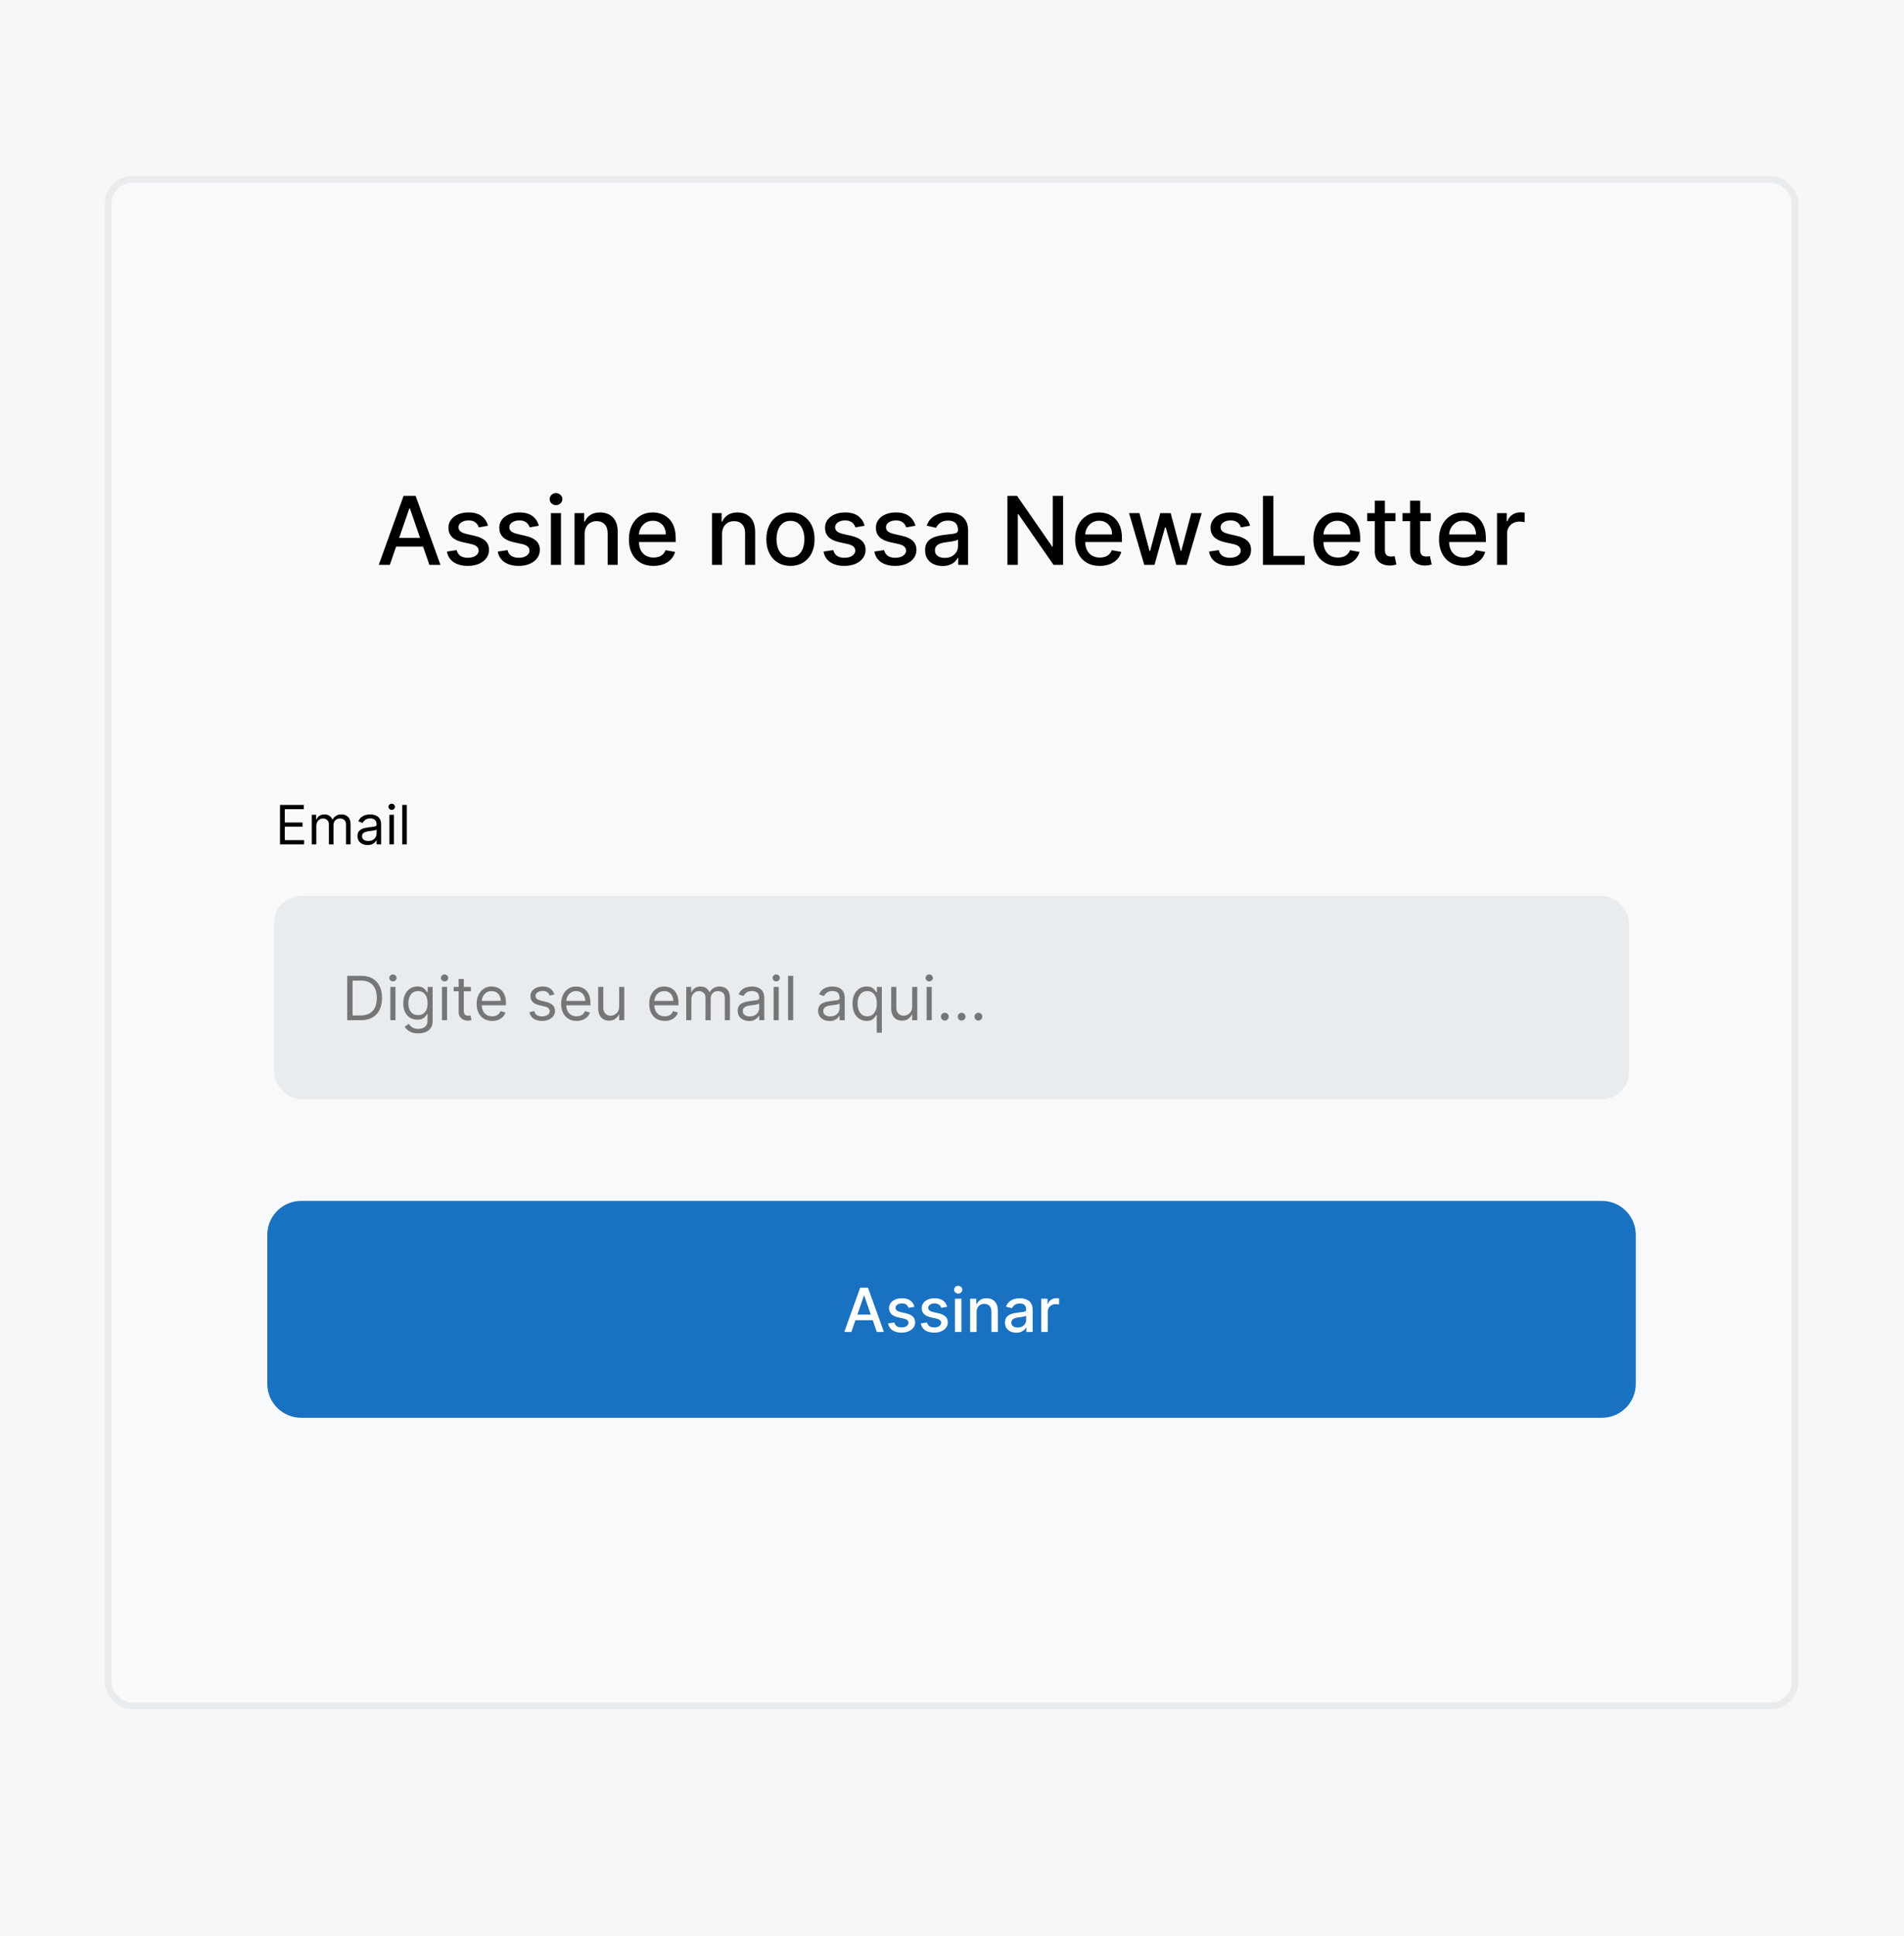 <svg width="800" height="813" viewBox="0 0 800 813" fill="none" xmlns="http://www.w3.org/2000/svg">
<rect width="800" height="813" fill="#F7F7F7"/>
<rect x="45.423" y="75.423" width="708.762" height="641.017" rx="9.963" fill="#F8F9FA"/>
<path d="M163.787 237.243H159.145L169.575 208.261H174.627L185.056 237.243H180.415L172.221 213.526H171.995L163.787 237.243ZM164.565 225.894H179.622V229.573H164.565V225.894ZM205.035 220.813L201.2 221.493C201.039 221.002 200.784 220.535 200.435 220.092C200.096 219.648 199.633 219.285 199.049 219.002C198.464 218.719 197.732 218.578 196.855 218.578C195.657 218.578 194.657 218.846 193.855 219.384C193.053 219.913 192.652 220.597 192.652 221.436C192.652 222.163 192.921 222.748 193.459 223.191C193.997 223.634 194.864 223.998 196.063 224.281L199.516 225.073C201.516 225.535 203.006 226.248 203.987 227.21C204.969 228.172 205.459 229.422 205.459 230.96C205.459 232.262 205.082 233.422 204.327 234.441C203.582 235.451 202.539 236.243 201.2 236.819C199.869 237.394 198.327 237.682 196.572 237.682C194.138 237.682 192.152 237.163 190.614 236.125C189.077 235.078 188.133 233.592 187.784 231.668L191.874 231.045C192.129 232.111 192.652 232.918 193.445 233.465C194.237 234.003 195.27 234.271 196.544 234.271C197.931 234.271 199.039 233.984 199.869 233.408C200.7 232.823 201.115 232.111 201.115 231.271C201.115 230.592 200.86 230.021 200.35 229.559C199.85 229.097 199.082 228.748 198.044 228.512L194.364 227.705C192.336 227.243 190.836 226.507 189.864 225.498C188.902 224.488 188.421 223.21 188.421 221.663C188.421 220.38 188.779 219.257 189.496 218.295C190.213 217.332 191.204 216.582 192.468 216.044C193.732 215.497 195.181 215.224 196.813 215.224C199.162 215.224 201.011 215.733 202.36 216.752C203.709 217.762 204.601 219.115 205.035 220.813ZM226.4 220.813L222.565 221.493C222.404 221.002 222.149 220.535 221.8 220.092C221.461 219.648 220.998 219.285 220.414 219.002C219.829 218.719 219.097 218.578 218.22 218.578C217.022 218.578 216.022 218.846 215.22 219.384C214.418 219.913 214.017 220.597 214.017 221.436C214.017 222.163 214.286 222.748 214.824 223.191C215.361 223.634 216.229 223.998 217.428 224.281L220.881 225.073C222.881 225.535 224.371 226.248 225.352 227.21C226.333 228.172 226.824 229.422 226.824 230.96C226.824 232.262 226.447 233.422 225.692 234.441C224.947 235.451 223.904 236.243 222.565 236.819C221.234 237.394 219.692 237.682 217.937 237.682C215.503 237.682 213.517 237.163 211.979 236.125C210.442 235.078 209.498 233.592 209.149 231.668L213.239 231.045C213.494 232.111 214.017 232.918 214.81 233.465C215.602 234.003 216.635 234.271 217.909 234.271C219.296 234.271 220.404 233.984 221.234 233.408C222.064 232.823 222.48 232.111 222.48 231.271C222.48 230.592 222.225 230.021 221.715 229.559C221.215 229.097 220.447 228.748 219.409 228.512L215.729 227.705C213.701 227.243 212.201 226.507 211.229 225.498C210.267 224.488 209.786 223.21 209.786 221.663C209.786 220.38 210.144 219.257 210.861 218.295C211.578 217.332 212.569 216.582 213.833 216.044C215.097 215.497 216.545 215.224 218.178 215.224C220.527 215.224 222.376 215.733 223.725 216.752C225.074 217.762 225.966 219.115 226.4 220.813ZM231.476 237.243V215.507H235.708V237.243H231.476ZM233.613 212.153C232.877 212.153 232.245 211.908 231.717 211.417C231.198 210.917 230.939 210.323 230.939 209.634C230.939 208.936 231.198 208.341 231.717 207.851C232.245 207.351 232.877 207.101 233.613 207.101C234.349 207.101 234.976 207.351 235.495 207.851C236.024 208.341 236.288 208.936 236.288 209.634C236.288 210.323 236.024 210.917 235.495 211.417C234.976 211.908 234.349 212.153 233.613 212.153ZM245.631 224.337V237.243H241.4V215.507H245.461V219.045H245.73C246.23 217.894 247.013 216.969 248.079 216.271C249.155 215.573 250.509 215.224 252.141 215.224C253.622 215.224 254.919 215.535 256.032 216.158C257.146 216.771 258.009 217.686 258.622 218.903C259.235 220.12 259.542 221.625 259.542 223.417V237.243H255.311V223.927C255.311 222.351 254.9 221.12 254.079 220.233C253.259 219.337 252.131 218.889 250.697 218.889C249.716 218.889 248.844 219.101 248.079 219.526C247.325 219.95 246.726 220.573 246.282 221.394C245.848 222.205 245.631 223.186 245.631 224.337ZM274.585 237.682C272.443 237.682 270.599 237.224 269.052 236.309C267.514 235.385 266.325 234.087 265.485 232.418C264.655 230.738 264.24 228.771 264.24 226.516C264.24 224.29 264.655 222.328 265.485 220.63C266.325 218.931 267.495 217.606 268.995 216.653C270.504 215.7 272.269 215.224 274.288 215.224C275.514 215.224 276.703 215.427 277.854 215.832C279.005 216.238 280.038 216.875 280.953 217.743C281.868 218.611 282.59 219.738 283.118 221.125C283.646 222.502 283.91 224.177 283.91 226.149V227.649H266.632V224.479H279.764C279.764 223.365 279.538 222.38 279.085 221.521C278.632 220.653 277.995 219.969 277.174 219.469C276.363 218.969 275.41 218.719 274.316 218.719C273.127 218.719 272.089 219.012 271.203 219.596C270.325 220.172 269.646 220.927 269.165 221.861C268.693 222.785 268.457 223.79 268.457 224.875V227.351C268.457 228.804 268.712 230.04 269.221 231.059C269.74 232.078 270.462 232.856 271.387 233.394C272.311 233.922 273.391 234.186 274.627 234.186C275.429 234.186 276.16 234.073 276.821 233.847C277.481 233.611 278.052 233.262 278.533 232.8C279.014 232.337 279.382 231.767 279.637 231.087L283.642 231.809C283.321 232.988 282.745 234.021 281.915 234.908C281.094 235.786 280.061 236.47 278.816 236.96C277.58 237.441 276.17 237.682 274.585 237.682ZM303.383 224.337V237.243H299.151V215.507H303.213V219.045H303.482C303.982 217.894 304.765 216.969 305.831 216.271C306.906 215.573 308.26 215.224 309.892 215.224C311.373 215.224 312.671 215.535 313.784 216.158C314.897 216.771 315.76 217.686 316.374 218.903C316.987 220.12 317.293 221.625 317.293 223.417V237.243H313.062V223.927C313.062 222.351 312.652 221.12 311.831 220.233C311.01 219.337 309.883 218.889 308.449 218.889C307.468 218.889 306.595 219.101 305.831 219.526C305.076 219.95 304.477 220.573 304.034 221.394C303.6 222.205 303.383 223.186 303.383 224.337ZM332.124 237.682C330.086 237.682 328.308 237.215 326.789 236.281C325.27 235.347 324.091 234.04 323.251 232.361C322.411 230.682 321.992 228.719 321.992 226.474C321.992 224.219 322.411 222.247 323.251 220.559C324.091 218.87 325.27 217.559 326.789 216.625C328.308 215.691 330.086 215.224 332.124 215.224C334.162 215.224 335.94 215.691 337.459 216.625C338.978 217.559 340.157 218.87 340.997 220.559C341.837 222.247 342.256 224.219 342.256 226.474C342.256 228.719 341.837 230.682 340.997 232.361C340.157 234.04 338.978 235.347 337.459 236.281C335.94 237.215 334.162 237.682 332.124 237.682ZM332.138 234.13C333.459 234.13 334.553 233.781 335.421 233.083C336.289 232.385 336.931 231.455 337.346 230.295C337.77 229.134 337.983 227.856 337.983 226.46C337.983 225.073 337.77 223.799 337.346 222.639C336.931 221.469 336.289 220.53 335.421 219.823C334.553 219.115 333.459 218.762 332.138 218.762C330.808 218.762 329.704 219.115 328.827 219.823C327.959 220.53 327.313 221.469 326.888 222.639C326.473 223.799 326.265 225.073 326.265 226.46C326.265 227.856 326.473 229.134 326.888 230.295C327.313 231.455 327.959 232.385 328.827 233.083C329.704 233.781 330.808 234.13 332.138 234.13ZM363.267 220.813L359.432 221.493C359.272 221.002 359.017 220.535 358.668 220.092C358.329 219.648 357.866 219.285 357.281 219.002C356.697 218.719 355.965 218.578 355.088 218.578C353.89 218.578 352.89 218.846 352.088 219.384C351.286 219.913 350.885 220.597 350.885 221.436C350.885 222.163 351.154 222.748 351.692 223.191C352.229 223.634 353.097 223.998 354.296 224.281L357.748 225.073C359.749 225.535 361.239 226.248 362.22 227.21C363.201 228.172 363.692 229.422 363.692 230.96C363.692 232.262 363.315 233.422 362.56 234.441C361.815 235.451 360.772 236.243 359.432 236.819C358.102 237.394 356.56 237.682 354.805 237.682C352.371 237.682 350.385 237.163 348.847 236.125C347.31 235.078 346.366 233.592 346.017 231.668L350.107 231.045C350.361 232.111 350.885 232.918 351.678 233.465C352.47 234.003 353.503 234.271 354.777 234.271C356.164 234.271 357.272 233.984 358.102 233.408C358.932 232.823 359.348 232.111 359.348 231.271C359.348 230.592 359.093 230.021 358.583 229.559C358.083 229.097 357.314 228.748 356.277 228.512L352.597 227.705C350.569 227.243 349.069 226.507 348.097 225.498C347.135 224.488 346.654 223.21 346.654 221.663C346.654 220.38 347.012 219.257 347.729 218.295C348.446 217.332 349.437 216.582 350.701 216.044C351.965 215.497 353.413 215.224 355.046 215.224C357.395 215.224 359.244 215.733 360.593 216.752C361.942 217.762 362.834 219.115 363.267 220.813ZM384.632 220.813L380.797 221.493C380.637 221.002 380.382 220.535 380.033 220.092C379.694 219.648 379.231 219.285 378.646 219.002C378.062 218.719 377.33 218.578 376.453 218.578C375.255 218.578 374.255 218.846 373.453 219.384C372.651 219.913 372.25 220.597 372.25 221.436C372.25 222.163 372.519 222.748 373.057 223.191C373.594 223.634 374.462 223.998 375.661 224.281L379.113 225.073C381.113 225.535 382.604 226.248 383.585 227.21C384.566 228.172 385.057 229.422 385.057 230.96C385.057 232.262 384.68 233.422 383.925 234.441C383.18 235.451 382.137 236.243 380.797 236.819C379.467 237.394 377.925 237.682 376.17 237.682C373.736 237.682 371.75 237.163 370.212 236.125C368.674 235.078 367.731 233.592 367.382 231.668L371.472 231.045C371.726 232.111 372.25 232.918 373.043 233.465C373.835 234.003 374.868 234.271 376.142 234.271C377.528 234.271 378.637 233.984 379.467 233.408C380.297 232.823 380.713 232.111 380.713 231.271C380.713 230.592 380.458 230.021 379.948 229.559C379.448 229.097 378.679 228.748 377.642 228.512L373.962 227.705C371.934 227.243 370.434 226.507 369.462 225.498C368.5 224.488 368.019 223.21 368.019 221.663C368.019 220.38 368.377 219.257 369.094 218.295C369.811 217.332 370.802 216.582 372.066 216.044C373.33 215.497 374.778 215.224 376.411 215.224C378.76 215.224 380.609 215.733 381.958 216.752C383.307 217.762 384.198 219.115 384.632 220.813ZM396.035 237.724C394.657 237.724 393.412 237.47 392.299 236.96C391.186 236.441 390.304 235.691 389.653 234.71C389.011 233.729 388.69 232.526 388.69 231.101C388.69 229.875 388.926 228.866 389.398 228.073C389.87 227.281 390.506 226.653 391.308 226.191C392.11 225.729 393.006 225.38 393.997 225.144C394.988 224.908 395.997 224.729 397.025 224.606C398.327 224.455 399.384 224.332 400.195 224.238C401.007 224.134 401.596 223.969 401.964 223.743C402.332 223.516 402.516 223.148 402.516 222.639V222.54C402.516 221.304 402.167 220.346 401.469 219.667C400.78 218.988 399.752 218.648 398.384 218.648C396.959 218.648 395.837 218.964 395.016 219.596C394.205 220.219 393.643 220.913 393.332 221.677L389.355 220.771C389.827 219.45 390.516 218.384 391.422 217.573C392.337 216.752 393.389 216.158 394.577 215.79C395.766 215.412 397.016 215.224 398.327 215.224C399.195 215.224 400.115 215.327 401.087 215.535C402.068 215.733 402.983 216.101 403.832 216.639C404.691 217.177 405.394 217.945 405.941 218.946C406.488 219.936 406.762 221.224 406.762 222.809V237.243H402.629V234.271H402.46C402.186 234.819 401.776 235.356 401.228 235.885C400.681 236.413 399.978 236.852 399.12 237.201C398.261 237.55 397.233 237.724 396.035 237.724ZM396.955 234.328C398.125 234.328 399.125 234.097 399.955 233.635C400.794 233.172 401.431 232.569 401.865 231.823C402.309 231.068 402.53 230.262 402.53 229.403V226.601C402.379 226.752 402.087 226.894 401.653 227.026C401.228 227.149 400.743 227.257 400.195 227.351C399.648 227.436 399.115 227.516 398.596 227.592C398.077 227.658 397.643 227.715 397.294 227.762C396.474 227.866 395.724 228.04 395.044 228.285C394.374 228.531 393.837 228.884 393.431 229.347C393.035 229.8 392.837 230.403 392.837 231.158C392.837 232.205 393.223 232.998 393.997 233.536C394.771 234.064 395.757 234.328 396.955 234.328ZM446.675 208.261V237.243H442.656L427.925 215.988H427.656V237.243H423.283V208.261H427.331L442.076 229.545H442.345V208.261H446.675ZM462.083 237.682C459.941 237.682 458.097 237.224 456.549 236.309C455.012 235.385 453.823 234.087 452.983 232.418C452.153 230.738 451.738 228.771 451.738 226.516C451.738 224.29 452.153 222.328 452.983 220.63C453.823 218.931 454.993 217.606 456.493 216.653C458.002 215.7 459.766 215.224 461.785 215.224C463.012 215.224 464.201 215.427 465.352 215.832C466.503 216.238 467.536 216.875 468.451 217.743C469.366 218.611 470.088 219.738 470.616 221.125C471.144 222.502 471.408 224.177 471.408 226.149V227.649H454.13V224.479H467.262C467.262 223.365 467.036 222.38 466.583 221.521C466.13 220.653 465.493 219.969 464.672 219.469C463.861 218.969 462.908 218.719 461.814 218.719C460.625 218.719 459.587 219.012 458.7 219.596C457.823 220.172 457.144 220.927 456.663 221.861C456.191 222.785 455.955 223.79 455.955 224.875V227.351C455.955 228.804 456.21 230.04 456.719 231.059C457.238 232.078 457.96 232.856 458.884 233.394C459.809 233.922 460.889 234.186 462.125 234.186C462.927 234.186 463.658 234.073 464.318 233.847C464.979 233.611 465.55 233.262 466.031 232.8C466.512 232.337 466.88 231.767 467.135 231.087L471.139 231.809C470.819 232.988 470.243 234.021 469.413 234.908C468.592 235.786 467.559 236.47 466.314 236.96C465.078 237.441 463.668 237.682 462.083 237.682ZM480.776 237.243L474.38 215.507H478.753L483.012 231.469H483.225L487.498 215.507H491.871L496.116 231.399H496.329L500.56 215.507H504.933L498.551 237.243H494.234L489.819 221.549H489.494L485.078 237.243H480.776ZM525.236 220.813L521.401 221.493C521.241 221.002 520.986 220.535 520.637 220.092C520.298 219.648 519.835 219.285 519.25 219.002C518.665 218.719 517.934 218.578 517.057 218.578C515.859 218.578 514.859 218.846 514.057 219.384C513.255 219.913 512.854 220.597 512.854 221.436C512.854 222.163 513.123 222.748 513.661 223.191C514.198 223.634 515.066 223.998 516.264 224.281L519.717 225.073C521.717 225.535 523.208 226.248 524.189 227.21C525.17 228.172 525.661 229.422 525.661 230.96C525.661 232.262 525.284 233.422 524.529 234.441C523.783 235.451 522.741 236.243 521.401 236.819C520.071 237.394 518.529 237.682 516.774 237.682C514.34 237.682 512.354 237.163 510.816 236.125C509.278 235.078 508.335 233.592 507.986 231.668L512.076 231.045C512.33 232.111 512.854 232.918 513.646 233.465C514.439 234.003 515.472 234.271 516.746 234.271C518.132 234.271 519.241 233.984 520.071 233.408C520.901 232.823 521.316 232.111 521.316 231.271C521.316 230.592 521.062 230.021 520.552 229.559C520.052 229.097 519.283 228.748 518.246 228.512L514.566 227.705C512.538 227.243 511.038 226.507 510.066 225.498C509.104 224.488 508.623 223.21 508.623 221.663C508.623 220.38 508.981 219.257 509.698 218.295C510.415 217.332 511.406 216.582 512.67 216.044C513.934 215.497 515.382 215.224 517.014 215.224C519.364 215.224 521.213 215.733 522.562 216.752C523.911 217.762 524.802 219.115 525.236 220.813ZM530.653 237.243V208.261H535.026V233.479H548.158V237.243H530.653ZM562.175 237.682C560.033 237.682 558.189 237.224 556.642 236.309C555.104 235.385 553.915 234.087 553.076 232.418C552.245 230.738 551.83 228.771 551.83 226.516C551.83 224.29 552.245 222.328 553.076 220.63C553.915 218.931 555.085 217.606 556.585 216.653C558.095 215.7 559.859 215.224 561.878 215.224C563.104 215.224 564.293 215.427 565.444 215.832C566.595 216.238 567.628 216.875 568.543 217.743C569.458 218.611 570.18 219.738 570.708 221.125C571.236 222.502 571.501 224.177 571.501 226.149V227.649H554.222V224.479H567.354C567.354 223.365 567.128 222.38 566.675 221.521C566.222 220.653 565.585 219.969 564.764 219.469C563.953 218.969 563 218.719 561.906 218.719C560.717 218.719 559.679 219.012 558.793 219.596C557.915 220.172 557.236 220.927 556.755 221.861C556.283 222.785 556.047 223.79 556.047 224.875V227.351C556.047 228.804 556.302 230.04 556.811 231.059C557.33 232.078 558.052 232.856 558.977 233.394C559.901 233.922 560.981 234.186 562.217 234.186C563.019 234.186 563.75 234.073 564.411 233.847C565.071 233.611 565.642 233.262 566.123 232.8C566.604 232.337 566.972 231.767 567.227 231.087L571.232 231.809C570.911 232.988 570.335 234.021 569.505 234.908C568.684 235.786 567.651 236.47 566.406 236.96C565.17 237.441 563.76 237.682 562.175 237.682ZM586.342 215.507V218.903H574.469V215.507H586.342ZM577.653 210.299H581.884V230.861C581.884 231.682 582.007 232.3 582.252 232.715C582.497 233.12 582.813 233.399 583.2 233.55C583.596 233.691 584.026 233.762 584.488 233.762C584.828 233.762 585.125 233.738 585.379 233.691C585.634 233.644 585.832 233.606 585.974 233.578L586.738 237.073C586.493 237.168 586.144 237.262 585.691 237.356C585.238 237.46 584.672 237.517 583.993 237.526C582.879 237.545 581.842 237.347 580.879 236.932C579.917 236.517 579.139 235.875 578.544 235.007C577.95 234.139 577.653 233.05 577.653 231.738V210.299ZM601.169 215.507V218.903H589.296V215.507H601.169ZM592.48 210.299H596.711V230.861C596.711 231.682 596.834 232.3 597.079 232.715C597.324 233.12 597.64 233.399 598.027 233.55C598.423 233.691 598.853 233.762 599.315 233.762C599.655 233.762 599.952 233.738 600.206 233.691C600.461 233.644 600.659 233.606 600.801 233.578L601.565 237.073C601.32 237.168 600.971 237.262 600.518 237.356C600.065 237.46 599.499 237.517 598.82 237.526C597.706 237.545 596.669 237.347 595.706 236.932C594.744 236.517 593.966 235.875 593.371 235.007C592.777 234.139 592.48 233.05 592.48 231.738V210.299ZM614.984 237.682C612.842 237.682 610.998 237.224 609.451 236.309C607.913 235.385 606.724 234.087 605.885 232.418C605.055 230.738 604.639 228.771 604.639 226.516C604.639 224.29 605.055 222.328 605.885 220.63C606.724 218.931 607.894 217.606 609.394 216.653C610.904 215.7 612.668 215.224 614.687 215.224C615.913 215.224 617.102 215.427 618.253 215.832C619.404 216.238 620.437 216.875 621.352 217.743C622.267 218.611 622.989 219.738 623.517 221.125C624.046 222.502 624.31 224.177 624.31 226.149V227.649H607.031V224.479H620.163C620.163 223.365 619.937 222.38 619.484 221.521C619.031 220.653 618.394 219.969 617.574 219.469C616.762 218.969 615.81 218.719 614.715 218.719C613.526 218.719 612.489 219.012 611.602 219.596C610.724 220.172 610.045 220.927 609.564 221.861C609.092 222.785 608.856 223.79 608.856 224.875V227.351C608.856 228.804 609.111 230.04 609.621 231.059C610.14 232.078 610.861 232.856 611.786 233.394C612.71 233.922 613.791 234.186 615.026 234.186C615.828 234.186 616.56 234.073 617.22 233.847C617.88 233.611 618.451 233.262 618.932 232.8C619.413 232.337 619.781 231.767 620.036 231.087L624.041 231.809C623.72 232.988 623.145 234.021 622.314 234.908C621.494 235.786 620.461 236.47 619.215 236.96C617.979 237.441 616.569 237.682 614.984 237.682ZM629.004 237.243V215.507H633.094V218.96H633.321C633.717 217.79 634.415 216.87 635.415 216.2C636.424 215.521 637.566 215.181 638.84 215.181C639.104 215.181 639.415 215.191 639.774 215.21C640.141 215.228 640.429 215.252 640.637 215.28V219.328C640.467 219.28 640.165 219.229 639.731 219.172C639.297 219.106 638.863 219.073 638.429 219.073C637.429 219.073 636.538 219.285 635.755 219.71C634.981 220.125 634.368 220.705 633.915 221.45C633.462 222.186 633.236 223.026 633.236 223.969V237.243H629.004Z" fill="black"/>
<path d="M117.646 354.636V338.075H127.641V339.854H119.652V345.45H127.124V347.229H119.652V352.857H127.771V354.636H117.646ZM130.997 354.636V342.215H132.841V344.156H133.003C133.261 343.493 133.679 342.978 134.256 342.612C134.833 342.24 135.526 342.054 136.334 342.054C137.154 342.054 137.836 342.24 138.38 342.612C138.93 342.978 139.359 343.493 139.666 344.156H139.795C140.113 343.515 140.59 343.005 141.227 342.628C141.863 342.245 142.625 342.054 143.515 342.054C144.626 342.054 145.534 342.401 146.24 343.097C146.946 343.787 147.299 344.862 147.299 346.323V354.636H145.391V346.323C145.391 345.407 145.14 344.752 144.639 344.358C144.138 343.965 143.547 343.768 142.868 343.768C141.995 343.768 141.318 344.032 140.838 344.56C140.359 345.083 140.119 345.747 140.119 346.55V354.636H138.178V346.129C138.178 345.423 137.949 344.854 137.491 344.423C137.032 343.986 136.442 343.768 135.72 343.768C135.224 343.768 134.76 343.9 134.329 344.164C133.903 344.428 133.558 344.795 133.294 345.264C133.035 345.728 132.906 346.264 132.906 346.873V354.636H130.997ZM154.444 354.927C153.657 354.927 152.942 354.779 152.301 354.483C151.659 354.181 151.15 353.747 150.773 353.181C150.395 352.609 150.207 351.919 150.207 351.111C150.207 350.399 150.347 349.822 150.627 349.38C150.907 348.933 151.282 348.582 151.751 348.329C152.22 348.075 152.738 347.887 153.304 347.763C153.875 347.633 154.449 347.531 155.026 347.455C155.781 347.358 156.393 347.286 156.862 347.237C157.336 347.183 157.681 347.094 157.897 346.97C158.118 346.846 158.228 346.631 158.228 346.323V346.259C158.228 345.461 158.01 344.841 157.573 344.399C157.142 343.957 156.487 343.736 155.608 343.736C154.697 343.736 153.983 343.935 153.465 344.334C152.948 344.733 152.584 345.159 152.374 345.612L150.562 344.965C150.886 344.21 151.317 343.622 151.856 343.202C152.401 342.776 152.994 342.48 153.635 342.312C154.282 342.14 154.918 342.054 155.544 342.054C155.943 342.054 156.401 342.102 156.918 342.199C157.441 342.291 157.945 342.482 158.43 342.773C158.921 343.064 159.328 343.504 159.652 344.091C159.975 344.679 160.137 345.466 160.137 346.453V354.636H158.228V352.954H158.131C158.002 353.224 157.786 353.512 157.484 353.819C157.182 354.127 156.781 354.388 156.279 354.604C155.778 354.82 155.166 354.927 154.444 354.927ZM154.735 353.213C155.49 353.213 156.126 353.065 156.643 352.768C157.166 352.472 157.56 352.089 157.824 351.62C158.094 351.151 158.228 350.658 158.228 350.14V348.393C158.147 348.491 157.97 348.579 157.695 348.66C157.425 348.736 157.112 348.803 156.757 348.862C156.406 348.916 156.064 348.965 155.73 349.008C155.401 349.046 155.134 349.078 154.929 349.105C154.433 349.17 153.969 349.275 153.538 349.42C153.112 349.561 152.767 349.774 152.503 350.059C152.244 350.34 152.115 350.722 152.115 351.208C152.115 351.871 152.36 352.372 152.851 352.712C153.347 353.046 153.975 353.213 154.735 353.213ZM163.62 354.636V342.215H165.528V354.636H163.62ZM164.59 340.145C164.218 340.145 163.898 340.019 163.628 339.765C163.364 339.512 163.232 339.207 163.232 338.851C163.232 338.496 163.364 338.191 163.628 337.938C163.898 337.684 164.218 337.558 164.59 337.558C164.962 337.558 165.28 337.684 165.545 337.938C165.814 338.191 165.949 338.496 165.949 338.851C165.949 339.207 165.814 339.512 165.545 339.765C165.28 340.019 164.962 340.145 164.59 340.145ZM170.932 338.075V354.636H169.024V338.075H170.932Z" fill="black"/>
<rect x="116.584" y="377.715" width="566.441" height="82.547" rx="9.963" fill="#E9ECEF"/>
<path d="M151.636 428.488H145.887V409.857H151.891C153.698 409.857 155.245 410.23 156.53 410.976C157.816 411.716 158.802 412.78 159.487 414.169C160.172 415.552 160.515 417.208 160.515 419.136C160.515 421.077 160.169 422.748 159.478 424.149C158.787 425.544 157.78 426.617 156.458 427.369C155.135 428.115 153.528 428.488 151.636 428.488ZM148.143 426.487H151.491C153.031 426.487 154.308 426.19 155.32 425.595C156.333 425.001 157.088 424.155 157.586 423.057C158.083 421.959 158.332 420.652 158.332 419.136C158.332 417.632 158.086 416.337 157.595 415.252C157.104 414.16 156.37 413.323 155.393 412.741C154.417 412.152 153.201 411.858 151.745 411.858H148.143V426.487ZM164.008 428.488V414.515H166.155V428.488H164.008ZM165.1 412.186C164.682 412.186 164.321 412.043 164.017 411.758C163.72 411.473 163.572 411.131 163.572 410.73C163.572 410.33 163.72 409.987 164.017 409.702C164.321 409.417 164.682 409.275 165.1 409.275C165.519 409.275 165.876 409.417 166.174 409.702C166.477 409.987 166.628 410.33 166.628 410.73C166.628 411.131 166.477 411.473 166.174 411.758C165.876 412.043 165.519 412.186 165.1 412.186ZM175.728 434.019C174.691 434.019 173.799 433.886 173.053 433.619C172.307 433.358 171.686 433.013 171.188 432.582C170.697 432.157 170.306 431.703 170.015 431.217L171.725 430.017C171.919 430.271 172.165 430.562 172.462 430.89C172.759 431.223 173.166 431.511 173.681 431.754C174.203 432.003 174.885 432.127 175.728 432.127C176.856 432.127 177.787 431.854 178.521 431.308C179.255 430.762 179.622 429.907 179.622 428.743V425.905H179.44C179.282 426.159 179.058 426.475 178.766 426.851C178.481 427.221 178.069 427.551 177.529 427.842C176.995 428.127 176.274 428.27 175.364 428.27C174.236 428.27 173.223 428.003 172.326 427.469C171.434 426.936 170.727 426.159 170.206 425.14C169.69 424.121 169.433 422.884 169.433 421.429C169.433 419.997 169.684 418.751 170.188 417.69C170.691 416.622 171.392 415.797 172.289 415.215C173.187 414.627 174.224 414.333 175.4 414.333C176.31 414.333 177.032 414.484 177.566 414.788C178.105 415.085 178.518 415.424 178.803 415.807C179.094 416.183 179.318 416.492 179.476 416.734H179.694V414.515H181.769V428.888C181.769 430.089 181.496 431.066 180.95 431.818C180.41 432.576 179.682 433.131 178.766 433.483C177.857 433.84 176.844 434.019 175.728 434.019ZM175.655 426.341C176.516 426.341 177.244 426.144 177.838 425.75C178.433 425.356 178.885 424.789 179.194 424.049C179.503 423.309 179.658 422.423 179.658 421.392C179.658 420.386 179.506 419.497 179.203 418.727C178.9 417.957 178.451 417.353 177.857 416.916C177.262 416.48 176.528 416.261 175.655 416.261C174.745 416.261 173.987 416.492 173.381 416.953C172.78 417.414 172.329 418.032 172.025 418.809C171.728 419.585 171.58 420.446 171.58 421.392C171.58 422.363 171.731 423.221 172.034 423.967C172.344 424.707 172.799 425.289 173.399 425.713C174.005 426.132 174.758 426.341 175.655 426.341ZM185.699 428.488V414.515H187.845V428.488H185.699ZM186.79 412.186C186.372 412.186 186.011 412.043 185.708 411.758C185.41 411.473 185.262 411.131 185.262 410.73C185.262 410.33 185.41 409.987 185.708 409.702C186.011 409.417 186.372 409.275 186.79 409.275C187.209 409.275 187.566 409.417 187.864 409.702C188.167 409.987 188.319 410.33 188.319 410.73C188.319 411.131 188.167 411.473 187.864 411.758C187.566 412.043 187.209 412.186 186.79 412.186ZM197.855 414.515V416.334H190.613V414.515H197.855ZM192.724 411.167H194.871V424.485C194.871 425.092 194.959 425.547 195.135 425.85C195.317 426.147 195.547 426.347 195.826 426.45C196.111 426.547 196.411 426.596 196.727 426.596C196.963 426.596 197.157 426.584 197.309 426.56C197.461 426.529 197.582 426.505 197.673 426.487L198.109 428.415C197.964 428.47 197.761 428.525 197.5 428.579C197.239 428.64 196.909 428.67 196.508 428.67C195.902 428.67 195.308 428.54 194.725 428.279C194.149 428.018 193.67 427.621 193.288 427.087C192.912 426.553 192.724 425.88 192.724 425.068V411.167ZM206.793 428.779C205.446 428.779 204.285 428.482 203.309 427.888C202.338 427.287 201.589 426.45 201.062 425.377C200.54 424.297 200.279 423.042 200.279 421.611C200.279 420.179 200.54 418.918 201.062 417.826C201.589 416.728 202.323 415.873 203.263 415.261C204.209 414.642 205.313 414.333 206.574 414.333C207.302 414.333 208.021 414.454 208.731 414.697C209.44 414.939 210.086 415.334 210.668 415.879C211.25 416.419 211.714 417.135 212.06 418.026C212.406 418.918 212.579 420.016 212.579 421.32V422.229H201.808V420.373H210.395C210.395 419.585 210.238 418.881 209.922 418.263C209.613 417.644 209.17 417.156 208.594 416.798C208.024 416.44 207.351 416.261 206.574 416.261C205.719 416.261 204.979 416.474 204.355 416.898C203.736 417.317 203.26 417.863 202.926 418.536C202.593 419.209 202.426 419.931 202.426 420.701V421.938C202.426 422.993 202.608 423.888 202.972 424.622C203.342 425.35 203.854 425.905 204.509 426.287C205.164 426.663 205.926 426.851 206.793 426.851C207.357 426.851 207.866 426.772 208.321 426.614C208.782 426.45 209.179 426.208 209.513 425.886C209.846 425.559 210.104 425.152 210.286 424.667L212.36 425.25C212.142 425.953 211.775 426.572 211.26 427.105C210.744 427.633 210.107 428.045 209.349 428.343C208.591 428.634 207.739 428.779 206.793 428.779ZM232.947 417.644L231.019 418.19C230.898 417.869 230.719 417.556 230.482 417.253C230.252 416.944 229.936 416.689 229.536 416.489C229.136 416.289 228.623 416.189 227.999 416.189C227.143 416.189 226.431 416.386 225.861 416.78C225.297 417.168 225.015 417.662 225.015 418.263C225.015 418.797 225.209 419.218 225.597 419.527C225.985 419.837 226.592 420.094 227.416 420.301L229.491 420.81C230.74 421.113 231.671 421.577 232.283 422.202C232.896 422.821 233.202 423.618 233.202 424.595C233.202 425.395 232.972 426.111 232.511 426.741C232.056 427.372 231.419 427.87 230.6 428.233C229.782 428.597 228.829 428.779 227.744 428.779C226.319 428.779 225.139 428.47 224.205 427.851C223.271 427.233 222.68 426.329 222.431 425.14L224.469 424.631C224.663 425.383 225.03 425.947 225.57 426.323C226.115 426.699 226.828 426.887 227.707 426.887C228.708 426.887 229.503 426.675 230.091 426.25C230.685 425.82 230.982 425.304 230.982 424.704C230.982 424.219 230.813 423.812 230.473 423.485C230.133 423.151 229.612 422.902 228.908 422.739L226.579 422.193C225.3 421.89 224.36 421.42 223.759 420.783C223.165 420.14 222.868 419.336 222.868 418.372C222.868 417.584 223.089 416.886 223.532 416.28C223.981 415.673 224.59 415.197 225.36 414.851C226.137 414.506 227.016 414.333 227.999 414.333C229.381 414.333 230.467 414.636 231.255 415.243C232.05 415.849 232.614 416.65 232.947 417.644ZM242.293 428.779C240.946 428.779 239.785 428.482 238.808 427.888C237.838 427.287 237.089 426.45 236.561 425.377C236.04 424.297 235.779 423.042 235.779 421.611C235.779 420.179 236.04 418.918 236.561 417.826C237.089 416.728 237.823 415.873 238.763 415.261C239.709 414.642 240.813 414.333 242.074 414.333C242.802 414.333 243.521 414.454 244.23 414.697C244.94 414.939 245.586 415.334 246.168 415.879C246.75 416.419 247.214 417.135 247.56 418.026C247.906 418.918 248.079 420.016 248.079 421.32V422.229H237.307V420.373H245.895C245.895 419.585 245.737 418.881 245.422 418.263C245.113 417.644 244.67 417.156 244.094 416.798C243.524 416.44 242.851 416.261 242.074 416.261C241.219 416.261 240.479 416.474 239.855 416.898C239.236 417.317 238.76 417.863 238.426 418.536C238.093 419.209 237.926 419.931 237.926 420.701V421.938C237.926 422.993 238.108 423.888 238.472 424.622C238.842 425.35 239.354 425.905 240.009 426.287C240.664 426.663 241.425 426.851 242.293 426.851C242.857 426.851 243.366 426.772 243.821 426.614C244.282 426.45 244.679 426.208 245.013 425.886C245.346 425.559 245.604 425.152 245.786 424.667L247.86 425.25C247.642 425.953 247.275 426.572 246.759 427.105C246.244 427.633 245.607 428.045 244.849 428.343C244.091 428.634 243.239 428.779 242.293 428.779ZM260.151 422.775V414.515H262.298V428.488H260.151V426.123H260.005C259.678 426.832 259.168 427.436 258.477 427.933C257.785 428.424 256.912 428.67 255.857 428.67C254.983 428.67 254.207 428.479 253.528 428.097C252.849 427.709 252.315 427.127 251.927 426.35C251.539 425.568 251.344 424.582 251.344 423.394V414.515H253.491V423.248C253.491 424.267 253.776 425.08 254.347 425.686C254.923 426.293 255.657 426.596 256.548 426.596C257.082 426.596 257.625 426.459 258.176 426.187C258.734 425.914 259.201 425.495 259.577 424.931C259.96 424.367 260.151 423.648 260.151 422.775ZM279.294 428.779C277.947 428.779 276.786 428.482 275.809 427.888C274.839 427.287 274.09 426.45 273.562 425.377C273.041 424.297 272.78 423.042 272.78 421.611C272.78 420.179 273.041 418.918 273.562 417.826C274.09 416.728 274.824 415.873 275.764 415.261C276.71 414.642 277.814 414.333 279.075 414.333C279.803 414.333 280.522 414.454 281.231 414.697C281.941 414.939 282.587 415.334 283.169 415.879C283.751 416.419 284.215 417.135 284.561 418.026C284.907 418.918 285.079 420.016 285.079 421.32V422.229H274.308V420.373H282.896C282.896 419.585 282.738 418.881 282.423 418.263C282.114 417.644 281.671 417.156 281.095 416.798C280.525 416.44 279.852 416.261 279.075 416.261C278.22 416.261 277.48 416.474 276.855 416.898C276.237 417.317 275.761 417.863 275.427 418.536C275.094 419.209 274.927 419.931 274.927 420.701V421.938C274.927 422.993 275.109 423.888 275.473 424.622C275.843 425.35 276.355 425.905 277.01 426.287C277.665 426.663 278.426 426.851 279.294 426.851C279.858 426.851 280.367 426.772 280.822 426.614C281.283 426.45 281.68 426.208 282.014 425.886C282.347 425.559 282.605 425.152 282.787 424.667L284.861 425.25C284.643 425.953 284.276 426.572 283.76 427.105C283.245 427.633 282.608 428.045 281.85 428.343C281.092 428.634 280.24 428.779 279.294 428.779ZM288.345 428.488V414.515H290.419V416.698H290.601C290.893 415.952 291.363 415.373 292.012 414.961C292.66 414.542 293.44 414.333 294.35 414.333C295.271 414.333 296.039 414.542 296.651 414.961C297.27 415.373 297.752 415.952 298.098 416.698H298.243C298.601 415.976 299.138 415.403 299.853 414.979C300.569 414.548 301.427 414.333 302.428 414.333C303.677 414.333 304.699 414.724 305.494 415.506C306.288 416.283 306.685 417.493 306.685 419.136V428.488H304.538V419.136C304.538 418.105 304.256 417.368 303.692 416.926C303.128 416.483 302.464 416.261 301.7 416.261C300.718 416.261 299.956 416.559 299.417 417.153C298.877 417.741 298.607 418.487 298.607 419.391V428.488H296.424V418.918C296.424 418.123 296.166 417.483 295.65 416.998C295.135 416.507 294.471 416.261 293.658 416.261C293.1 416.261 292.579 416.41 292.093 416.707C291.614 417.004 291.226 417.417 290.929 417.944C290.638 418.466 290.492 419.069 290.492 419.755V428.488H288.345ZM314.723 428.816C313.837 428.816 313.034 428.649 312.312 428.315C311.59 427.976 311.017 427.487 310.593 426.851C310.168 426.208 309.956 425.431 309.956 424.522C309.956 423.721 310.114 423.072 310.429 422.575C310.744 422.072 311.166 421.677 311.693 421.392C312.221 421.107 312.803 420.895 313.44 420.755C314.083 420.61 314.729 420.495 315.378 420.41C316.227 420.301 316.915 420.219 317.443 420.164C317.977 420.104 318.365 420.003 318.607 419.864C318.856 419.724 318.98 419.482 318.98 419.136V419.063C318.98 418.166 318.735 417.468 318.244 416.971C317.758 416.474 317.021 416.225 316.033 416.225C315.008 416.225 314.204 416.449 313.622 416.898C313.04 417.347 312.63 417.826 312.394 418.336L310.356 417.608C310.72 416.759 311.205 416.098 311.812 415.625C312.424 415.145 313.091 414.812 313.813 414.624C314.541 414.43 315.257 414.333 315.96 414.333C316.409 414.333 316.924 414.387 317.507 414.497C318.095 414.6 318.662 414.815 319.208 415.142C319.76 415.47 320.218 415.964 320.582 416.625C320.945 417.286 321.127 418.172 321.127 419.282V428.488H318.98V426.596H318.871C318.726 426.899 318.483 427.224 318.143 427.569C317.804 427.915 317.352 428.209 316.788 428.452C316.224 428.694 315.536 428.816 314.723 428.816ZM315.05 426.887C315.899 426.887 316.615 426.72 317.197 426.387C317.786 426.053 318.228 425.623 318.526 425.095C318.829 424.567 318.98 424.012 318.98 423.43V421.465C318.889 421.574 318.689 421.674 318.38 421.765C318.077 421.85 317.725 421.926 317.325 421.993C316.93 422.053 316.545 422.108 316.169 422.156C315.799 422.199 315.499 422.235 315.269 422.266C314.711 422.338 314.189 422.457 313.704 422.62C313.225 422.778 312.837 423.018 312.54 423.339C312.248 423.654 312.103 424.085 312.103 424.631C312.103 425.377 312.379 425.941 312.931 426.323C313.489 426.699 314.195 426.887 315.05 426.887ZM325.046 428.488V414.515H327.193V428.488H325.046ZM326.138 412.186C325.719 412.186 325.358 412.043 325.055 411.758C324.758 411.473 324.609 411.131 324.609 410.73C324.609 410.33 324.758 409.987 325.055 409.702C325.358 409.417 325.719 409.275 326.138 409.275C326.556 409.275 326.914 409.417 327.211 409.702C327.514 409.987 327.666 410.33 327.666 410.73C327.666 411.131 327.514 411.473 327.211 411.758C326.914 412.043 326.556 412.186 326.138 412.186ZM333.272 409.857V428.488H331.125V409.857H333.272ZM348.522 428.816C347.636 428.816 346.832 428.649 346.111 428.315C345.389 427.976 344.816 427.487 344.391 426.851C343.967 426.208 343.755 425.431 343.755 424.522C343.755 423.721 343.912 423.072 344.228 422.575C344.543 422.072 344.964 421.677 345.492 421.392C346.02 421.107 346.602 420.895 347.239 420.755C347.882 420.61 348.528 420.495 349.177 420.41C350.026 420.301 350.714 420.219 351.242 420.164C351.775 420.104 352.163 420.003 352.406 419.864C352.655 419.724 352.779 419.482 352.779 419.136V419.063C352.779 418.166 352.533 417.468 352.042 416.971C351.557 416.474 350.82 416.225 349.832 416.225C348.807 416.225 348.003 416.449 347.421 416.898C346.839 417.347 346.429 417.826 346.193 418.336L344.155 417.608C344.519 416.759 345.004 416.098 345.61 415.625C346.223 415.145 346.89 414.812 347.612 414.624C348.34 414.43 349.055 414.333 349.759 414.333C350.208 414.333 350.723 414.387 351.305 414.497C351.894 414.6 352.461 414.815 353.006 415.142C353.558 415.47 354.016 415.964 354.38 416.625C354.744 417.286 354.926 418.172 354.926 419.282V428.488H352.779V426.596H352.67C352.524 426.899 352.282 427.224 351.942 427.569C351.602 427.915 351.151 428.209 350.587 428.452C350.023 428.694 349.334 428.816 348.522 428.816ZM348.849 426.887C349.698 426.887 350.414 426.72 350.996 426.387C351.584 426.053 352.027 425.623 352.324 425.095C352.627 424.567 352.779 424.012 352.779 423.43V421.465C352.688 421.574 352.488 421.674 352.179 421.765C351.875 421.85 351.524 421.926 351.123 421.993C350.729 422.053 350.344 422.108 349.968 422.156C349.598 422.199 349.298 422.235 349.067 422.266C348.509 422.338 347.988 422.457 347.503 422.62C347.023 422.778 346.635 423.018 346.338 423.339C346.047 423.654 345.901 424.085 345.901 424.631C345.901 425.377 346.177 425.941 346.729 426.323C347.287 426.699 347.994 426.887 348.849 426.887ZM368.379 433.728V426.341H368.197C368.039 426.596 367.815 426.917 367.523 427.306C367.232 427.688 366.817 428.03 366.277 428.334C365.737 428.631 365.019 428.779 364.121 428.779C362.957 428.779 361.929 428.485 361.037 427.897C360.146 427.302 359.448 426.466 358.945 425.386C358.441 424.3 358.19 423.018 358.19 421.538C358.19 420.07 358.441 418.797 358.945 417.717C359.448 416.637 360.149 415.804 361.046 415.215C361.944 414.627 362.981 414.333 364.157 414.333C365.067 414.333 365.786 414.484 366.314 414.788C366.847 415.085 367.254 415.424 367.533 415.807C367.818 416.183 368.039 416.492 368.197 416.734H368.451V414.515H370.526V433.728H368.379ZM364.412 426.851C365.273 426.851 366.001 426.626 366.596 426.177C367.19 425.723 367.642 425.095 367.951 424.294C368.26 423.488 368.415 422.557 368.415 421.501C368.415 420.458 368.263 419.546 367.96 418.763C367.657 417.975 367.208 417.362 366.614 416.926C366.019 416.483 365.286 416.261 364.412 416.261C363.502 416.261 362.744 416.495 362.138 416.962C361.537 417.423 361.086 418.051 360.782 418.845C360.485 419.633 360.337 420.519 360.337 421.501C360.337 422.496 360.488 423.4 360.791 424.212C361.101 425.019 361.556 425.662 362.156 426.141C362.763 426.614 363.515 426.851 364.412 426.851ZM383.262 422.775V414.515H385.409V428.488H383.262V426.123H383.116C382.789 426.832 382.279 427.436 381.588 427.933C380.896 428.424 380.023 428.67 378.968 428.67C378.094 428.67 377.318 428.479 376.639 428.097C375.96 427.709 375.426 427.127 375.038 426.35C374.65 425.568 374.456 424.582 374.456 423.394V414.515H376.603V423.248C376.603 424.267 376.888 425.08 377.458 425.686C378.034 426.293 378.768 426.596 379.659 426.596C380.193 426.596 380.736 426.459 381.288 426.187C381.846 425.914 382.313 425.495 382.689 424.931C383.071 424.367 383.262 423.648 383.262 422.775ZM389.341 428.488V414.515H391.488V428.488H389.341ZM390.433 412.186C390.014 412.186 389.653 412.043 389.35 411.758C389.053 411.473 388.904 411.131 388.904 410.73C388.904 410.33 389.053 409.987 389.35 409.702C389.653 409.417 390.014 409.275 390.433 409.275C390.851 409.275 391.209 409.417 391.506 409.702C391.809 409.987 391.961 410.33 391.961 410.73C391.961 411.131 391.809 411.473 391.506 411.758C391.209 412.043 390.851 412.186 390.433 412.186ZM396.985 428.634C396.536 428.634 396.151 428.473 395.83 428.152C395.508 427.83 395.347 427.445 395.347 426.996C395.347 426.547 395.508 426.162 395.83 425.841C396.151 425.519 396.536 425.359 396.985 425.359C397.434 425.359 397.819 425.519 398.14 425.841C398.462 426.162 398.622 426.547 398.622 426.996C398.622 427.293 398.547 427.566 398.395 427.815C398.249 428.064 398.052 428.264 397.804 428.415C397.561 428.561 397.288 428.634 396.985 428.634ZM404.04 428.634C403.591 428.634 403.206 428.473 402.885 428.152C402.563 427.83 402.402 427.445 402.402 426.996C402.402 426.547 402.563 426.162 402.885 425.841C403.206 425.519 403.591 425.359 404.04 425.359C404.489 425.359 404.874 425.519 405.195 425.841C405.517 426.162 405.677 426.547 405.677 426.996C405.677 427.293 405.602 427.566 405.45 427.815C405.304 428.064 405.107 428.264 404.859 428.415C404.616 428.561 404.343 428.634 404.04 428.634ZM411.095 428.634C410.646 428.634 410.261 428.473 409.939 428.152C409.618 427.83 409.457 427.445 409.457 426.996C409.457 426.547 409.618 426.162 409.939 425.841C410.261 425.519 410.646 425.359 411.095 425.359C411.544 425.359 411.929 425.519 412.25 425.841C412.572 426.162 412.732 426.547 412.732 426.996C412.732 427.293 412.657 427.566 412.505 427.815C412.359 428.064 412.162 428.264 411.914 428.415C411.671 428.561 411.398 428.634 411.095 428.634Z" fill="black" fill-opacity="0.5"/>
<rect x="116.584" y="377.715" width="566.441" height="82.547" rx="9.963" stroke="#E9ECEF" stroke-width="2.846"/>
<path d="M115.161 518.613C115.161 512.325 120.258 507.228 126.547 507.228H673.062C679.35 507.228 684.448 512.325 684.448 518.613V581.235C684.448 587.523 679.35 592.621 673.062 592.621H126.547C120.258 592.621 115.161 587.523 115.161 581.235V518.613Z" fill="#1971C2"/>
<path d="M357.718 559.424H354.734L361.439 540.793H364.687L371.391 559.424H368.407L363.14 544.177H362.995L357.718 559.424ZM358.219 552.128H367.898V554.493H358.219V552.128ZM384.234 548.862L381.769 549.299C381.666 548.984 381.502 548.683 381.278 548.398C381.06 548.113 380.762 547.88 380.386 547.698C380.01 547.516 379.54 547.425 378.976 547.425C378.206 547.425 377.563 547.598 377.048 547.943C376.532 548.283 376.274 548.723 376.274 549.263C376.274 549.73 376.447 550.106 376.793 550.391C377.139 550.676 377.697 550.909 378.467 551.091L380.687 551.601C381.972 551.898 382.931 552.356 383.561 552.974C384.192 553.593 384.507 554.396 384.507 555.385C384.507 556.222 384.265 556.968 383.78 557.623C383.3 558.272 382.63 558.781 381.769 559.151C380.914 559.521 379.922 559.706 378.794 559.706C377.23 559.706 375.953 559.373 374.964 558.706C373.976 558.032 373.369 557.077 373.145 555.84L375.774 555.44C375.938 556.125 376.274 556.643 376.784 556.995C377.293 557.341 377.957 557.514 378.776 557.514C379.668 557.514 380.38 557.329 380.914 556.959C381.448 556.583 381.715 556.125 381.715 555.585C381.715 555.148 381.551 554.782 381.223 554.484C380.902 554.187 380.408 553.963 379.74 553.811L377.375 553.293C376.071 552.995 375.107 552.522 374.482 551.873C373.864 551.225 373.554 550.403 373.554 549.408C373.554 548.583 373.785 547.862 374.246 547.243C374.707 546.624 375.343 546.142 376.156 545.796C376.969 545.445 377.9 545.269 378.949 545.269C380.459 545.269 381.648 545.596 382.515 546.251C383.382 546.9 383.955 547.771 384.234 548.862ZM397.969 548.862L395.504 549.299C395.401 548.984 395.237 548.683 395.012 548.398C394.794 548.113 394.497 547.88 394.121 547.698C393.745 547.516 393.275 547.425 392.711 547.425C391.941 547.425 391.298 547.598 390.782 547.943C390.267 548.283 390.009 548.723 390.009 549.263C390.009 549.73 390.182 550.106 390.528 550.391C390.873 550.676 391.431 550.909 392.201 551.091L394.421 551.601C395.707 551.898 396.665 552.356 397.296 552.974C397.927 553.593 398.242 554.396 398.242 555.385C398.242 556.222 397.999 556.968 397.514 557.623C397.035 558.272 396.365 558.781 395.504 559.151C394.649 559.521 393.657 559.706 392.529 559.706C390.964 559.706 389.688 559.373 388.699 558.706C387.71 558.032 387.104 557.077 386.879 555.84L389.509 555.44C389.672 556.125 390.009 556.643 390.518 556.995C391.028 557.341 391.692 557.514 392.511 557.514C393.402 557.514 394.115 557.329 394.649 556.959C395.182 556.583 395.449 556.125 395.449 555.585C395.449 555.148 395.285 554.782 394.958 554.484C394.636 554.187 394.142 553.963 393.475 553.811L391.11 553.293C389.806 552.995 388.841 552.522 388.217 551.873C387.598 551.225 387.289 550.403 387.289 549.408C387.289 548.583 387.519 547.862 387.98 547.243C388.441 546.624 389.078 546.142 389.891 545.796C390.703 545.445 391.634 545.269 392.684 545.269C394.194 545.269 395.382 545.596 396.25 546.251C397.117 546.9 397.69 547.771 397.969 548.862ZM401.233 559.424V545.451H403.953V559.424H401.233ZM402.606 543.295C402.133 543.295 401.727 543.137 401.387 542.822C401.054 542.5 400.887 542.118 400.887 541.675C400.887 541.227 401.054 540.845 401.387 540.529C401.727 540.208 402.133 540.047 402.606 540.047C403.079 540.047 403.483 540.208 403.816 540.529C404.156 540.845 404.326 541.227 404.326 541.675C404.326 542.118 404.156 542.5 403.816 542.822C403.483 543.137 403.079 543.295 402.606 543.295ZM410.332 551.127V559.424H407.612V545.451H410.223V547.725H410.396C410.717 546.985 411.221 546.391 411.906 545.942C412.597 545.493 413.468 545.269 414.517 545.269C415.469 545.269 416.303 545.469 417.019 545.869C417.734 546.263 418.289 546.852 418.684 547.634C419.078 548.416 419.275 549.384 419.275 550.536V559.424H416.555V550.864C416.555 549.851 416.291 549.059 415.763 548.489C415.236 547.913 414.511 547.625 413.589 547.625C412.958 547.625 412.397 547.761 411.906 548.034C411.421 548.307 411.036 548.708 410.751 549.235C410.472 549.757 410.332 550.388 410.332 551.127ZM426.989 559.734C426.104 559.734 425.303 559.57 424.588 559.242C423.872 558.909 423.305 558.427 422.887 557.796C422.474 557.165 422.268 556.392 422.268 555.476C422.268 554.688 422.42 554.039 422.723 553.529C423.026 553.02 423.435 552.616 423.951 552.319C424.466 552.022 425.043 551.798 425.679 551.646C426.316 551.494 426.965 551.379 427.626 551.3C428.463 551.203 429.142 551.124 429.664 551.064C430.186 550.997 430.565 550.891 430.801 550.745C431.038 550.6 431.156 550.363 431.156 550.036V549.972C431.156 549.178 430.932 548.562 430.483 548.125C430.04 547.689 429.379 547.47 428.5 547.47C427.584 547.47 426.862 547.674 426.334 548.08C425.813 548.48 425.452 548.926 425.252 549.417L422.695 548.835C422.999 547.986 423.441 547.301 424.024 546.779C424.612 546.251 425.288 545.869 426.052 545.633C426.817 545.39 427.62 545.269 428.463 545.269C429.021 545.269 429.612 545.336 430.237 545.469C430.868 545.596 431.456 545.833 432.002 546.179C432.554 546.524 433.006 547.019 433.357 547.661C433.709 548.298 433.885 549.126 433.885 550.145V559.424H431.229V557.514H431.12C430.944 557.866 430.68 558.211 430.328 558.551C429.976 558.89 429.524 559.173 428.973 559.397C428.421 559.621 427.76 559.734 426.989 559.734ZM427.581 557.55C428.333 557.55 428.976 557.402 429.509 557.104C430.049 556.807 430.458 556.419 430.737 555.94C431.022 555.455 431.165 554.936 431.165 554.384V552.583C431.068 552.68 430.88 552.771 430.601 552.856C430.328 552.935 430.016 553.005 429.664 553.065C429.312 553.12 428.97 553.171 428.636 553.22C428.302 553.262 428.023 553.299 427.799 553.329C427.271 553.396 426.789 553.508 426.353 553.666C425.922 553.823 425.576 554.051 425.315 554.348C425.061 554.639 424.933 555.027 424.933 555.512C424.933 556.186 425.182 556.695 425.679 557.041C426.177 557.38 426.81 557.55 427.581 557.55ZM437.508 559.424V545.451H440.137V547.671H440.283C440.537 546.918 440.986 546.327 441.629 545.897C442.278 545.46 443.012 545.242 443.831 545.242C444.001 545.242 444.201 545.248 444.431 545.26C444.668 545.272 444.853 545.287 444.986 545.305V547.907C444.877 547.877 444.683 547.843 444.404 547.807C444.125 547.765 443.846 547.743 443.567 547.743C442.924 547.743 442.351 547.88 441.847 548.153C441.35 548.42 440.956 548.793 440.665 549.272C440.374 549.745 440.228 550.284 440.228 550.891V559.424H437.508Z" fill="white"/>
<path d="M126.547 510.074H673.062V504.381H126.547V510.074ZM681.602 518.613V581.235H687.294V518.613H681.602ZM673.062 589.774H126.547V595.467H673.062V589.774ZM118.007 581.235V518.613H112.314V581.235H118.007ZM126.547 589.774C121.83 589.774 118.007 585.951 118.007 581.235H112.314C112.314 589.095 118.686 595.467 126.547 595.467V589.774ZM681.602 581.235C681.602 585.951 677.778 589.774 673.062 589.774V595.467C680.922 595.467 687.294 589.095 687.294 581.235H681.602ZM673.062 510.074C677.778 510.074 681.602 513.897 681.602 518.613H687.294C687.294 510.753 680.922 504.381 673.062 504.381V510.074ZM126.547 504.381C118.686 504.381 112.314 510.753 112.314 518.613H118.007C118.007 513.897 121.831 510.074 126.547 510.074V504.381Z" fill="#1971C2"/>
<rect x="45.423" y="75.423" width="708.762" height="641.017" rx="9.963" stroke="#E9ECEF" stroke-width="2.846"/>
</svg>
